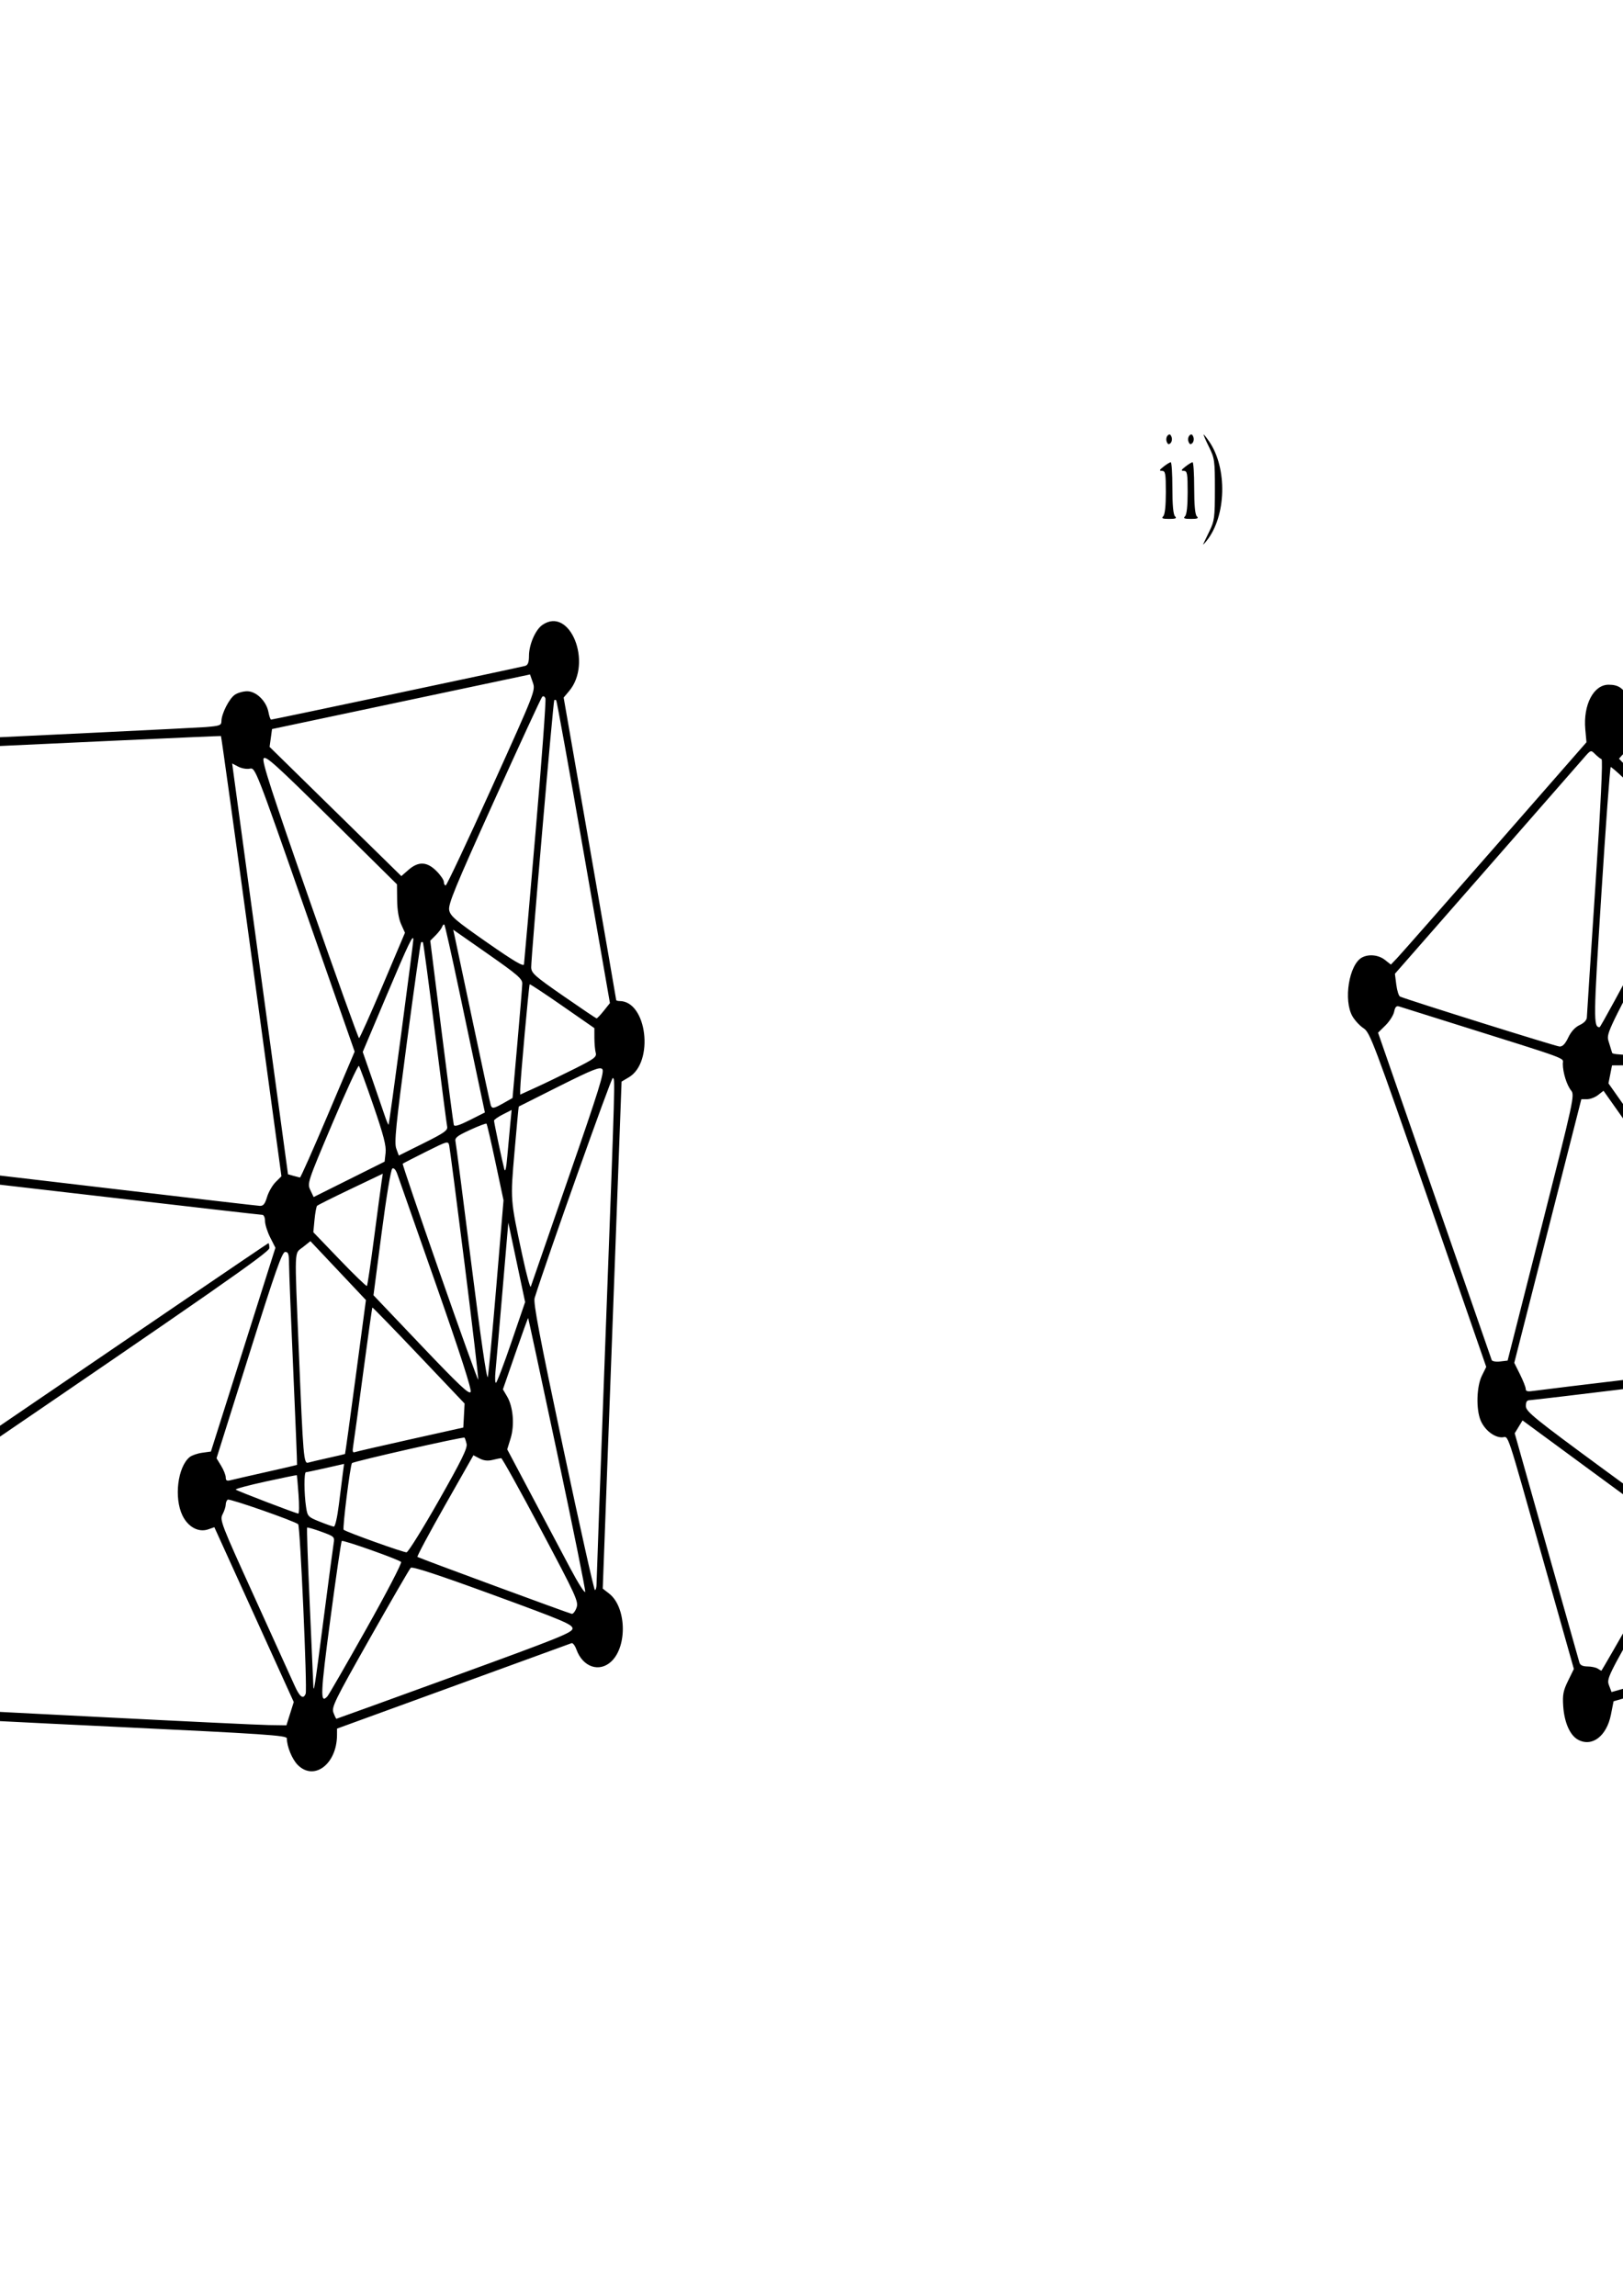 <?xml version="1.0" encoding="UTF-8" standalone="no"?>
<!-- Created with Inkscape (http://www.inkscape.org/) -->

<svg
   xmlns:dc="http://purl.org/dc/elements/1.1/"
   xmlns:cc="http://creativecommons.org/ns#"
   xmlns:rdf="http://www.w3.org/1999/02/22-rdf-syntax-ns#"
   xmlns:svg="http://www.w3.org/2000/svg"
   xmlns="http://www.w3.org/2000/svg"
   xmlns:sodipodi="http://sodipodi.sourceforge.net/DTD/sodipodi-0.dtd"
   xmlns:inkscape="http://www.inkscape.org/namespaces/inkscape"
   width="744.094"
   height="1052.362"
   id="svg2"
   version="1.1"
   inkscape:version="0.48.2 r9819"
   sodipodi:docname="spectral_cut.svg">
  <defs
     id="defs4" />
  <sodipodi:namedview
     id="base"
     pagecolor="#ffffff"
     bordercolor="#666666"
     borderopacity="1.0"
     inkscape:pageopacity="0.0"
     inkscape:pageshadow="2"
     inkscape:zoom="0.35"
     inkscape:cx="375"
     inkscape:cy="520"
     inkscape:document-units="px"
     inkscape:current-layer="layer1"
     showgrid="false"
     inkscape:window-width="1280"
     inkscape:window-height="750"
     inkscape:window-x="0"
     inkscape:window-y="24"
     inkscape:window-maximized="1" />
  <g
     inkscape:label="Layer 1"
     inkscape:groupmode="layer"
     id="layer1">
    <path
       style="fill:#000000"
       d="m -39.5,863.862 c 0,-9.111 0.258,-11 1.5,-11 1.242,0 1.5,1.889 1.5,11 0,9.111 -0.258,11 -1.5,11 -1.242,0 -1.5,-1.889 -1.5,-11 z m -307.497,-23.297 c -6.777,-6.777 -7.351,-20.821 -1.162,-28.422 l 2.265,-2.781 -21.599,-101.5 -21.599,-101.5 -2.954,-0.33 c -3.597,-0.402 -7.242,-3.568 -9.083,-7.888 -1.629,-3.822 -1.81,-14.991 -0.307,-18.967 1.662,-4.398 5.938,-8.315 9.078,-8.315 2.328,0 2.867,-0.516 3.391,-3.25 24.849,-129.457 26.067,-136.254 24.521,-136.882 -9.031,-3.672 -10.798,-23.971 -2.784,-31.984 5.096,-5.096 12.747,-3.085 15.738,4.134 0.703,1.697 1.776,2.89 2.385,2.65 0.609,-0.24 25.07,-12.028 54.357,-26.195 l 53.25,-25.759 0.006,-3.607 c 0.009,-5.7 1.942,-11.209 5.012,-14.279 6.004,-6.004 14.602,-2.199 17.056,7.549 1.149,4.561 1.218,4.622 5.295,4.626 6.088,0.005 299.878,-13.886 308.381,-14.581 6.575,-0.538 7.252,-0.794 7.272,-2.758 0.034,-3.36 3.509,-10.222 6.092,-12.032 1.282,-0.898 3.85,-1.633 5.707,-1.633 4.184,0 8.815,4.542 9.758,9.572 0.354,1.886 0.896,3.428 1.204,3.428 0.817,0 114.392,-24.008 116.466,-24.619 1.3,-0.383 1.756,-1.59 1.772,-4.698 0.027,-5.112 2.948,-11.847 6.092,-14.05 12.623,-8.841 23.24,17.286 12.305,30.281 l -2.504,2.976 12.042,69.075 c 6.623,37.991 12.042,69.291 12.042,69.555 0,0.264 0.697,0.481 1.55,0.481 12.572,0 15.966,28.043 4.232,34.966 l -3.31,1.953 -4.316,116.202 -4.316,116.202 2.965,2.32 c 7.818,6.119 8.416,23.94 1.04,31.007 -5.482,5.252 -13.14,2.701 -16.051,-5.348 -0.667,-1.845 -1.681,-3.179 -2.253,-2.965 -0.572,0.214 -24.998,9.113 -54.281,19.776 l -53.241,19.387 -0.015,3 c -0.064,13.242 -10.49,21.167 -17.986,13.671 -2.595,-2.595 -4.998,-8.448 -5.012,-12.207 -0.005,-1.337 -10.234,-2.024 -78.756,-5.291 -43.312,-2.065 -81.112,-4.013 -84,-4.329 -5.141,-0.563 -5.25,-0.52 -5.25,2.041 0,1.658 -0.549,2.615 -1.5,2.615 -0.933,0 -1.5,-0.944 -1.5,-2.5 0,-1.71 -0.553,-2.504 -1.75,-2.512 -0.963,-0.007 -28.525,-1.353 -61.25,-2.992 -32.725,-1.639 -60.962,-2.983 -62.75,-2.988 -2.816,-0.007 -3.25,0.331 -3.25,2.532 0,1.397 -0.927,4.356 -2.059,6.576 -4.531,8.882 -14.043,8.373 -18.233,-0.976 L -191,784.074 l -62.5,18.384 c -34.375,10.111 -65.537,19.302 -69.25,20.423 l -6.75,2.039 -0.022,3.721 c -0.028,4.706 -3.057,11.463 -6.092,13.589 -3.751,2.627 -7.663,2.055 -11.383,-1.664 z m 87.028,-40.594 c 37.172,-10.94 67.784,-20.09 68.026,-20.332 0.242,-0.242 0.839,-2.57 1.325,-5.172 l 0.884,-4.731 -30.562,-34.937 c -16.809,-19.215 -30.819,-34.913 -31.133,-34.884 -0.314,0.029 -14.521,20.383 -31.571,45.232 -17.05,24.848 -34.876,50.813 -39.614,57.698 -7.138,10.374 -8.472,12.904 -7.782,14.768 0.458,1.237 1.284,2.249 1.837,2.249 0.553,0 31.418,-8.951 68.59,-19.891 z m -33.11,-46.627 39.239,-56.958 -14.08,-16.079 c -9.916,-11.324 -14.316,-15.69 -14.88,-14.762 -1.219,2.008 -6.544,4.463 -8.942,4.121 -2.002,-0.285 -3.382,4.008 -22.404,69.696 -11.149,38.5 -20.29,70.375 -20.313,70.833 -0.023,0.458 0.449,0.67 1.049,0.47 0.6,-0.2 18.749,-25.995 40.33,-57.322 z m -24.016,-15.545 20.271,-70.263 -2.394,-4.283 c -1.631,-2.918 -2.49,-6.239 -2.694,-10.421 l -0.3,-6.138 -23.772,-14.903 -23.772,-14.903 0.615,8.738 c 0.338,4.806 2.483,47.663 4.767,95.238 3.81,79.377 4.59,89.618 6.662,87.545 0.19,-0.19 9.468,-31.965 20.617,-70.609 z m -30.886,-27.757 c -2.486,-50.663 -4.52,-92.751 -4.52,-93.53 0,-0.778 -6.525,-5.494 -14.5,-10.48 -7.975,-4.986 -14.5,-8.702 -14.5,-8.257 0,0.445 -1.026,2.334 -2.281,4.198 l -2.281,3.39 20.973,98.724 c 11.535,54.298 21.12,98.577 21.3,98.397 0.18,-0.18 -1.707,-41.778 -4.193,-92.442 z m 480.975,75.476 1.681,-5.344 -18.2,-40.064 -18.2,-40.064 -2.777,0.968 c -4.462,1.555 -9.274,-1.025 -11.855,-6.356 -3.922,-8.102 -2.189,-22.208 3.285,-26.739 0.96,-0.794 3.55,-1.694 5.757,-2 l 4.012,-0.556 14.787,-46.706 14.787,-46.706 -2.386,-4.713 C 122.574,564.644 121.5,561.249 121.5,559.693 c 0,-1.597 -0.545,-2.831 -1.25,-2.831 -0.688,-4.8e-4 -36.057,-4.05 -78.599,-9 -42.542,-4.95 -77.529,-8.999 -77.75,-8.999 -0.221,0 -0.401,1.125 -0.401,2.5 0,3.47 -2.781,3.251 -3.184,-0.25 l -0.316,-2.75 -44.5,-5.157 c -24.475,-2.836 -46.384,-5.411 -48.687,-5.722 l -4.187,-0.566 -1.532,5.269 c -1.46,5.024 -4.332,8.765 -7.601,9.902 -1.21,0.421 -4.229,22.004 -15.338,109.667 l -13.831,109.143 3.286,3.732 c 1.807,2.053 3.622,3.628 4.032,3.5 0.411,-0.127 66.043,-44.79 145.85,-99.25 79.807,-54.46 145.307,-99.018 145.555,-99.018 0.248,0 0.445,1.012 0.438,2.25 -0.011,1.864 -25.059,19.324 -145.97,101.75 -80.276,54.725 -145.97,100.077 -145.987,100.781 -0.017,0.705 0.532,1.461 1.22,1.681 0.688,0.22 26,1.56 56.25,2.978 30.25,1.418 58.712,2.852 63.25,3.187 l 8.25,0.609 0,-6.118 c 0,-4.772 0.33,-6.118 1.5,-6.118 1.167,0 1.5,1.333 1.5,6 0,5.021 0.286,6.011 1.75,6.07 0.963,0.038 35.05,1.783 75.75,3.877 40.7,2.094 77.671,3.862 82.157,3.93 l 8.157,0.123 1.681,-5.344 z M -39.5,739.862 c 0,-9.111 0.258,-11 1.5,-11 1.242,0 1.5,1.889 1.5,11 0,9.111 -0.258,11 -1.5,11 -1.242,0 -1.5,-1.889 -1.5,-11 z m 0,-41.5 c 0,-8.667 0.262,-10.5 1.5,-10.5 1.238,0 1.5,1.833 1.5,10.5 0,8.667 -0.262,10.5 -1.5,10.5 -1.238,0 -1.5,-1.833 -1.5,-10.5 z m 0,-41.5 c 0,-9.111 0.258,-11 1.5,-11 1.242,0 1.5,1.889 1.5,11 0,9.111 -0.258,11 -1.5,11 -1.242,0 -1.5,-1.889 -1.5,-11 z m 0,-41 c 0,-9.111 0.258,-11 1.5,-11 1.242,0 1.5,1.889 1.5,11 0,9.111 -0.258,11 -1.5,11 -1.242,0 -1.5,-1.889 -1.5,-11 z m 0,-41.5 c 0,-8.667 0.262,-10.5 1.5,-10.5 1.238,0 1.5,1.833 1.5,10.5 0,8.667 -0.262,10.5 -1.5,10.5 -1.238,0 -1.5,-1.833 -1.5,-10.5 z m 248.004,193.851 c 48.066,-17.491 53.993,-19.88 53.972,-21.75 -0.021,-1.848 -4.422,-3.709 -36.583,-15.468 -25.113,-9.182 -36.882,-13.044 -37.591,-12.336 -0.567,0.567 -9.001,15.124 -18.743,32.348 -16.286,28.796 -17.627,31.54 -16.666,34.086 0.575,1.523 1.173,2.768 1.33,2.768 0.157,0 24.583,-8.842 54.281,-19.649 z M 167.992,746.548 c 9.229,-16.398 16.381,-30.158 15.894,-30.578 -1.516,-1.306 -26.637,-10.189 -27.206,-9.62 -0.296,0.296 -2.643,16.395 -5.214,35.776 -4.585,34.558 -4.763,39.185 -1.359,35.451 0.608,-0.668 8.657,-14.63 17.885,-31.028 z m -27.845,29.794 c 0.779,-2.029 -2.529,-76.768 -3.437,-77.65 -1.409,-1.37 -31.374,-11.846 -32.28,-11.286 -0.511,0.316 -0.932,1.335 -0.936,2.265 -0.003,0.93 -0.65,2.925 -1.437,4.433 -1.376,2.637 -0.818,4.087 14.612,38 8.823,19.392 17.095,37.621 18.381,40.508 2.361,5.3 4.025,6.518 5.095,3.73 z m 8.31,-34.98 c 2.21,-17.05 4.248,-32.35 4.529,-34 0.492,-2.891 0.286,-3.082 -5.659,-5.245 -3.393,-1.235 -6.33,-2.085 -6.525,-1.889 -0.196,0.196 0.331,15.606 1.17,34.245 0.839,18.639 1.579,35.464 1.644,37.389 0.173,5.139 0.444,3.436 4.842,-30.5 z M -186.5,763.337 c 0,-1.159 -22.39,-72.456 -31.638,-100.747 l -2.541,-7.772 -13.933,20.241 c -7.663,11.133 -13.719,20.799 -13.458,21.48 0.937,2.441 59.973,69.191 60.763,68.702 0.444,-0.274 0.807,-1.132 0.807,-1.906 z m 8.005,-3.725 c 0.003,-0.688 6.081,-49.134 13.507,-107.659 7.426,-58.525 13.387,-106.516 13.245,-106.647 -0.141,-0.13 -10.832,14.004 -23.757,31.409 l -23.5,31.647 0.3,9 c 0.259,7.782 -0.012,9.609 -2,13.5 -1.456,2.848 -3.534,5.116 -5.663,6.179 -2.011,1.004 -5.067,4.221 -7.601,8 l -4.238,6.321 16.601,52.212 c 9.13,28.717 16.715,51.886 16.855,51.487 0.14,-0.399 -3.545,-27.269 -8.19,-59.712 -7.674,-53.607 -8.593,-62.848 -5.99,-60.246 0.432,0.432 18.426,122.959 18.426,125.468 0,0.16 0.45,0.291 1,0.291 0.55,0 1.002,-0.562 1.005,-1.25 z m 442.837,-22.725 c 0.963,-2.761 -0.213,-5.326 -16.377,-35.75 -9.578,-18.026 -17.763,-32.761 -18.189,-32.745 -0.426,0.017 -2.209,0.384 -3.961,0.815 -2.184,0.538 -4.064,0.325 -5.976,-0.677 l -2.79,-1.462 -13.14,23.146 c -7.227,12.73 -12.863,23.285 -12.524,23.456 2.01,1.01 69.822,26.015 70.768,26.094 0.634,0.053 1.619,-1.242 2.189,-2.878 z m -8.871,-70.666 c -7.224,-34.022 -13.22,-61.943 -13.325,-62.047 -0.105,-0.105 -2.752,7.208 -5.883,16.251 l -5.693,16.441 1.93,3.27 c 2.781,4.714 3.478,13.132 1.591,19.226 l -1.548,5 11.134,21 c 6.124,11.55 14.101,26.596 17.728,33.435 3.627,6.839 6.73,11.726 6.897,10.858 0.167,-0.867 -5.607,-29.413 -12.831,-63.434 z M 273.5,726.039 c 0,-1.553 1.783,-50.715 3.963,-109.25 4.713,-126.585 4.591,-122.245 3.447,-122.611 -0.683,-0.218 -30.154,82.766 -35.794,100.787 -0.686,2.192 2.234,17.546 13,68.36 7.637,36.043 14.222,65.534 14.635,65.535 0.412,10e-4 0.75,-1.269 0.75,-2.822 z m -72.354,-38.176 c 10.448,-18.394 13.223,-24.043 12.77,-25.998 -0.318,-1.374 -0.747,-2.667 -0.954,-2.873 -0.534,-0.534 -50.83,10.856 -51.599,11.685 -0.79,0.851 -4.423,29.975 -3.809,30.534 1.119,1.017 27.603,10.515 28.844,10.345 0.769,-0.106 7.406,-10.767 14.747,-23.692 z m -45.776,1.75 c 0.696,-5.638 1.516,-12.126 1.822,-14.419 l 0.557,-4.169 -8.375,1.894 c -4.606,1.042 -8.712,1.905 -9.125,1.919 -0.907,0.031 -0.862,9.814 0.074,15.978 0.65,4.28 0.889,4.537 6.176,6.657 3.025,1.213 5.974,2.247 6.553,2.298 0.601,0.053 1.595,-4.304 2.318,-10.157 z m -18.503,-4.5 c -0.355,-4.812 -0.699,-8.829 -0.765,-8.926 -0.066,-0.097 -6.521,1.223 -14.345,2.933 -7.823,1.71 -13.978,3.364 -13.678,3.676 0.578,0.599 27.383,10.879 28.676,10.998 0.416,0.038 0.466,-3.868 0.111,-8.681 z m -372.96,-14.462 c 7.476,-10.842 13.593,-20.312 13.593,-21.045 0,-0.733 -1.238,-4.979 -2.75,-9.436 l -2.75,-8.103 -24.894,8.671 c -26.714,9.306 -26.091,8.923 -26.734,16.392 -0.287,3.327 0.677,4.711 13.657,19.623 10.787,12.393 14.229,15.767 15.125,14.827 0.638,-0.669 7.276,-10.088 14.753,-20.929 z M 122,674.771 c 7.7,-1.726 14.081,-3.205 14.181,-3.288 0.1,-0.083 -0.678,-19.494 -1.727,-43.136 -1.05,-23.642 -1.919,-45.573 -1.931,-48.736 -0.019,-4.807 -0.309,-5.747 -1.773,-5.734 -1.43,0.013 -4.472,8.673 -16.613,47.29 l -14.863,47.274 2.109,3.46 c 1.16,1.903 2.111,4.3 2.113,5.327 0.003,1.444 0.513,1.732 2.254,1.273 1.238,-0.326 8.55,-2.005 16.25,-3.731 z m 28.5,-6.486 c 4.125,-0.913 7.582,-1.726 7.683,-1.807 0.1,-0.081 2.297,-15.99 4.882,-35.354 l 4.699,-35.206 -12.725,-13.496 -12.725,-13.496 -3.406,2.718 c -4.086,3.26 -3.913,-1.073 -1.909,47.718 2.018,49.127 2.237,51.711 4.341,51.08 0.914,-0.274 5.036,-1.245 9.161,-2.158 z m 37.706,-8.529 24.206,-5.394 0.294,-5.5 0.294,-5.5 -21,-22.115 c -11.55,-12.163 -21.126,-22.013 -21.279,-21.888 -0.153,0.125 -2.064,13.677 -4.245,30.115 -2.181,16.438 -4.225,31.411 -4.542,33.272 -0.434,2.551 -0.251,3.263 0.745,2.894 0.726,-0.27 12.213,-2.917 25.526,-5.884 z m -404.289,-18.057 c 2.552,-3.604 2.724,-4.261 1.377,-5.246 -0.847,-0.619 -2.387,-2.519 -3.422,-4.221 -1.6,-2.63 -2.235,-2.964 -4.231,-2.226 -1.323,0.489 -2.132,1.435 -1.852,2.165 0.274,0.713 1.28,4.085 2.236,7.494 0.956,3.409 2.017,6.188 2.357,6.176 0.34,-0.012 1.931,-1.875 3.535,-4.142 z m -38.213,-4.942 c 12.813,-4.458 23.668,-8.452 24.123,-8.877 1.429,-1.334 -1.524,-9.146 -3.764,-9.958 -3.255,-1.181 -48.661,-9.295 -49.169,-8.787 -0.251,0.251 -1.188,5.931 -2.082,12.623 l -1.626,12.167 2.594,2.719 c 1.426,1.495 3.061,3.956 3.632,5.469 0.571,1.512 1.479,2.75 2.018,2.75 0.538,0 11.462,-3.647 24.275,-8.105 z m -43.055,-1.895 c -0.129,-0.825 -2.179,-8.025 -4.554,-16 l -4.318,-14.5 -21.889,-4.069 c -25.086,-4.664 -23.161,-5.193 -21.897,6.017 l 0.682,6.053 24.162,15.106 24.162,15.106 1.944,-3.106 c 1.069,-1.708 1.838,-3.781 1.708,-4.606 z m 497.275,-46 c -9.15,-26.125 -17.152,-48.946 -17.782,-50.713 -0.71,-1.993 -1.577,-2.942 -2.283,-2.5 -0.65,0.407 -2.745,13.019 -4.883,29.395 l -3.745,28.682 21.884,22.995 c 17.437,18.322 22.043,22.654 22.665,21.318 0.52,-1.117 -4.775,-17.54 -15.856,-49.177 z m -488.115,32.321 c 0.916,-6.974 1.527,-12.818 1.357,-12.988 -0.415,-0.415 -15.102,-3.194 -15.401,-2.915 -0.13,0.121 1.653,6.602 3.962,14.401 3.68,12.432 4.458,14.181 6.307,14.181 1.947,0 2.237,-0.975 3.775,-12.679 z m 515.767,-31.91 3.274,-39.089 -3.679,-17.332 c -2.023,-9.532 -3.875,-17.528 -4.115,-17.767 -0.24,-0.24 -3.642,1.042 -7.56,2.848 -5.997,2.764 -7.051,3.612 -6.659,5.356 0.256,1.14 3.541,26.51 7.301,56.377 4.244,33.719 7.087,53.242 7.499,51.5 0.365,-1.543 2.137,-20.395 3.938,-41.894 z m 6.844,26.088 6.333,-18.501 -3.853,-18.216 -3.853,-18.216 -2.682,31.467 c -1.475,17.307 -2.915,33.83 -3.2,36.717 -0.285,2.888 -0.194,5.25 0.203,5.25 0.397,0 3.571,-8.325 7.054,-18.501 z m -21.374,-35.651 c -3.625,-28.792 -6.814,-53.361 -7.087,-54.598 -0.486,-2.202 -0.714,-2.141 -10.728,2.865 -5.627,2.813 -10.398,5.268 -10.603,5.455 -0.205,0.187 7.415,22.629 16.932,49.87 9.517,27.241 17.477,49.356 17.69,49.143 0.212,-0.212 -2.579,-23.943 -6.204,-52.735 z m -435.464,46.151 c 0.505,0 0.918,-1.314 0.918,-2.921 0,-2.447 -0.498,-3.03 -3.072,-3.595 -1.689,-0.371 -3.25,-0.496 -3.468,-0.279 -0.218,0.218 0.12,2.078 0.751,4.133 0.779,2.538 1.597,3.565 2.549,3.199 0.771,-0.296 1.815,-0.538 2.321,-0.538 z m 2.644,-15.094 1.435,-4.497 -20.282,-42.67 c -11.155,-23.468 -20.419,-42.532 -20.587,-42.364 -0.317,0.317 28.634,91.843 29.256,92.491 0.535,0.558 6.831,1.944 7.848,1.728 0.492,-0.105 1.541,-2.214 2.33,-4.688 z m -14.752,0.344 c -0.507,-1.512 -7.915,-24.768 -16.461,-51.679 -8.546,-26.911 -15.645,-49.021 -15.775,-49.133 -0.741,-0.637 -4.739,1.705 -4.746,2.781 -0.005,0.705 -2.48,20.632 -5.5,44.282 -3.02,23.65 -5.491,43.918 -5.491,45.041 -1e-4,1.872 2.003,2.419 24.25,6.625 13.338,2.521 24.339,4.64 24.448,4.709 0.109,0.069 -0.217,-1.112 -0.725,-2.625 z m -118.851,-8.675 -0.622,-6.925 -9,-1.69 c -17.01,-3.194 -16.501,-3.14 -16.486,-1.755 0.012,1.088 25.967,18.235 26.538,17.532 0.106,-0.13 -0.088,-3.353 -0.43,-7.162 z m 175.954,-29.378 c 18.238,-24.519 23.254,-31.89 22.155,-32.549 -2.193,-1.316 -5.185,-8.723 -5.209,-12.897 -0.012,-2.062 -0.134,-3.754 -0.272,-3.76 -0.138,-0.005 -12.738,-3.306 -28,-7.334 -22.845,-6.029 -27.745,-7.044 -27.72,-5.74 0.181,9.576 6.973,90.586 7.612,90.803 0.472,0.16 2.208,1.127 3.858,2.149 1.65,1.022 3.225,1.67 3.5,1.441 0.275,-0.229 11.109,-14.68 24.076,-32.113 z m -102.958,-13.447 c 3.09,-24.337 5.483,-44.407 5.318,-44.599 -0.253,-0.294 -42.474,26.927 -44.686,28.81 -0.412,0.351 2.971,13.216 7.518,28.589 l 8.268,27.95 7.982,1.641 c 4.39,0.902 8.432,1.69 8.982,1.75 0.579,0.063 3.365,-18.517 6.618,-44.141 z m 67.472,38.364 c -0.308,-2.538 -1.963,-23.739 -3.677,-47.114 -1.714,-23.375 -3.183,-42.533 -3.265,-42.573 -0.081,-0.04 -8.473,-2.252 -18.648,-4.915 -10.175,-2.663 -18.998,-5.015 -19.606,-5.228 -0.608,-0.213 -1.68,1.665 -2.382,4.173 l -1.277,4.56 16.806,35.242 c 9.243,19.383 19.632,41.198 23.085,48.479 4.989,10.518 6.612,13.109 7.901,12.614 1.294,-0.497 1.509,-1.557 1.062,-5.237 z m -95.07,0.636 c -0.23,-0.688 -3.643,-12.275 -7.584,-25.75 -3.942,-13.475 -7.504,-24.866 -7.915,-25.314 -0.412,-0.448 -6.997,3.306 -14.634,8.341 L -352,565.045 l 0.637,12.963 c 0.351,7.13 0.861,13.187 1.135,13.46 0.377,0.377 38.192,7.869 41.946,8.31 0.395,0.046 0.531,-0.478 0.301,-1.166 z m -46.244,-18.5 c -0.218,-5.912 -0.481,-11.312 -0.586,-11.998 -0.283,-1.861 -24.69,14.675 -24.69,16.728 0,1.349 2.152,2.101 10.75,3.756 16.534,3.183 14.989,4.086 14.526,-8.486 z m 614.854,-40.24 c 14.028,-40.443 16.597,-48.711 15.484,-49.825 -1.114,-1.114 -4.387,0.189 -19.725,7.852 -10.114,5.053 -18.464,9.249 -18.555,9.325 -0.091,0.076 -0.958,9.321 -1.926,20.545 -1.946,22.554 -2.008,21.744 3.648,48.051 1.824,8.483 3.527,14.774 3.785,13.982 0.258,-0.793 8.038,-23.261 17.288,-49.931 z m -89.097,27.32 c 1.573,-12.006 3.109,-23.485 3.413,-25.508 l 0.554,-3.678 -14.75,7.039 c -8.113,3.871 -15.031,7.326 -15.373,7.678 -0.343,0.351 -0.872,3.218 -1.176,6.37 l -0.553,5.731 12.06,12.551 c 6.633,6.903 12.264,12.348 12.513,12.099 0.249,-0.249 1.739,-10.276 3.312,-22.282 z m -539.18,3.17 12.108,-8 -0.054,-6 c -0.126,-14.043 -5.629,-113.867 -6.201,-112.5 -0.345,0.825 -6.016,29.742 -12.602,64.259 l -11.974,62.76 2.626,4.01 c 1.444,2.206 2.933,3.889 3.308,3.741 0.375,-0.148 6.131,-3.87 12.79,-8.27 z m 31.31,-20.621 11.664,-7.803 -1.442,-4.788 c -0.793,-2.633 -8.01,-27.063 -16.039,-54.288 -8.029,-27.225 -14.977,-50.175 -15.442,-51 -1.169,-2.077 -1.271,-5.122 2.099,62.5 1.645,33 2.992,61.253 2.993,62.785 0.002,2.575 0.172,2.695 2.253,1.591 1.238,-0.657 7.499,-4.705 13.914,-8.997 z m 458.768,-1.046 c 0.687,-2.292 2.451,-5.37 3.922,-6.84 l 2.673,-2.673 -13.708,-100.771 c -7.54,-55.424 -13.846,-100.884 -14.014,-101.022 -0.168,-0.138 -72.193,3.166 -160.055,7.342 -138.9,6.602 -159.749,7.791 -159.745,9.112 0.003,0.835 -0.704,3.544 -1.571,6.019 l -1.576,4.5 33.232,71.736 33.232,71.736 3.823,-0.611 c 2.719,-0.435 4.564,-0.126 6.387,1.068 3.058,2.004 6.453,7.28 6.48,10.071 0.011,1.1 0.378,2.565 0.817,3.257 0.533,0.84 16.369,3.077 47.735,6.742 25.815,3.017 47.724,5.489 48.687,5.493 1.473,0.006 1.75,-0.942 1.75,-5.992 0,-4.667 0.333,-6 1.5,-6 1.176,0 1.5,1.374 1.5,6.362 l 0,6.362 15.25,1.766 c 8.387,0.971 42.925,5.034 76.75,9.028 33.825,3.994 62.441,7.312 63.592,7.372 1.624,0.085 2.371,-0.823 3.34,-4.058 z M -39.5,491.862 c 0,-9.111 0.258,-11 1.5,-11 1.242,0 1.5,1.889 1.5,11 0,9.111 -0.258,11 -1.5,11 -1.242,0 -1.5,-1.889 -1.5,-11 z m 0,-42 c 0,-9.111 0.258,-11 1.5,-11 1.242,0 1.5,1.889 1.5,11 0,9.111 -0.258,11 -1.5,11 -1.242,0 -1.5,-1.889 -1.5,-11 z m 0,-41 c 0,-9.111 0.258,-11 1.5,-11 1.242,0 1.5,1.889 1.5,11 0,9.111 -0.258,11 -1.5,11 -1.242,0 -1.5,-1.889 -1.5,-11 z m 0,-41.5 c 0,-8.667 0.262,-10.5 1.5,-10.5 1.238,0 1.5,1.833 1.5,10.5 0,8.667 -0.262,10.5 -1.5,10.5 -1.238,0 -1.5,-1.833 -1.5,-10.5 z m 216.28,161.057 c 0.351,-3.14 -0.906,-8.012 -5.559,-21.557 -3.307,-9.625 -6.313,-17.844 -6.682,-18.265 -0.368,-0.421 -5.862,11.504 -12.209,26.5 -11.374,26.873 -11.518,27.311 -10.037,30.437 l 1.503,3.172 16.265,-8.115 16.265,-8.115 0.453,-4.057 z m -489.933,6.101 c 38.901,-25.488 37.885,-24.744 36.26,-26.54 -2.876,-3.177 -4.606,-9.05 -4.668,-15.836 l -0.061,-6.782 -34.524,-30 c -18.988,-16.5 -34.827,-30.114 -35.197,-30.253 -0.37,-0.139 -1.263,0.693 -1.985,1.849 -1.157,1.853 0.62,8.661 15.008,57.486 8.976,30.462 16.476,55.392 16.667,55.401 0.191,0.009 4.016,-2.387 8.5,-5.326 z m 463.478,-23.568 12.27,-28.91 -22.766,-65.121 c -22.652,-64.795 -22.779,-65.118 -25.297,-64.582 -1.392,0.296 -3.782,-0.12 -5.31,-0.924 l -2.779,-1.463 0.628,4.706 c 0.345,2.588 6.104,44.962 12.797,94.165 l 12.169,89.459 2.482,0.691 c 1.365,0.38 2.719,0.736 3.009,0.791 0.29,0.055 6.049,-12.91 12.797,-28.811 z m 83.628,4.124 0.611,-6.286 -4.032,2.057 c -2.217,1.131 -4.032,2.406 -4.032,2.833 0,0.943 3.751,18.687 4.689,22.183 0.456,1.698 0.909,-0.225 1.412,-6 0.407,-4.675 1.015,-11.329 1.351,-14.786 z m -28.95,1.324 c -0.236,-1.12 -2.743,-20.487 -5.571,-43.037 -2.828,-22.55 -5.32,-41.188 -5.537,-41.417 -0.217,-0.229 -0.608,-0.203 -0.869,0.057 -0.261,0.261 -3.183,20.899 -6.494,45.863 -5.051,38.082 -5.833,45.907 -4.858,48.603 l 1.162,3.214 11.297,-5.623 c 9.574,-4.766 11.232,-5.934 10.868,-7.661 z M -167.5,517.453 c 0,-0.225 -3.487,-2.322 -7.75,-4.659 -4.263,-2.337 -15.635,-8.589 -25.272,-13.893 l -17.522,-9.644 0.373,7.053 c 0.205,3.879 0.724,7.427 1.154,7.885 0.43,0.458 11.522,3.69 24.649,7.182 13.127,3.492 23.98,6.38 24.118,6.418 0.138,0.037 0.25,-0.116 0.25,-0.342 z m -22.997,-77.59 c -18.208,-39.325 -33.532,-71.927 -34.054,-72.45 -0.599,-0.6 -1.263,-0.6 -1.8,0 -0.982,1.097 7.533,116.806 8.628,117.232 0.398,0.155 13.548,7.394 29.223,16.086 l 28.5,15.804 1.304,-2.586 c 1.224,-2.427 -0.729,-6.976 -31.801,-74.086 z m 409.988,56.786 c -1.549,-7.307 -5.614,-26.561 -9.034,-42.786 -3.42,-16.225 -6.446,-29.725 -6.724,-30 -0.278,-0.275 -0.735,0.149 -1.016,0.943 -0.281,0.794 -1.624,2.556 -2.985,3.917 l -2.474,2.474 5.203,41.583 c 2.861,22.871 5.381,42.156 5.599,42.857 0.282,0.905 2.402,0.264 7.322,-2.214 l 6.925,-3.487 -2.816,-13.286 z m -35.519,-23.022 c 3.041,-22.895 5.529,-42.198 5.529,-42.896 0,-2.836 -2.171,1.702 -12.458,26.046 l -10.74,25.414 4.204,12.086 c 2.312,6.647 4.915,14.215 5.784,16.817 0.869,2.602 1.709,4.603 1.866,4.446 0.157,-0.157 2.774,-19.018 5.815,-41.913 z m 47.018,31.944 3.989,-2.259 2.208,-24.975 c 1.214,-13.736 2.232,-26.11 2.261,-27.498 0.046,-2.147 -2.314,-4.177 -15.806,-13.601 l -15.86,-11.077 0.794,3.601 c 0.437,1.98 4.211,19.801 8.386,39.601 4.176,19.8 7.792,36.562 8.035,37.25 0.604,1.707 1.377,1.573 5.994,-1.042 z m -451.944,-14.235 -0.601,-4.027 -19.565,-10.797 c -10.761,-5.938 -19.692,-10.651 -19.847,-10.473 -0.155,0.178 -0.986,2.762 -1.847,5.742 -1.483,5.133 -1.465,5.547 0.343,7.845 1.05,1.334 2.432,5.09 3.073,8.346 1.007,5.119 1.518,6.008 3.782,6.572 1.439,0.359 9.817,2.537 18.617,4.84 l 16,4.187 0.323,-4.104 c 0.178,-2.257 0.053,-5.916 -0.278,-8.131 z m 484.306,-1.396 c 9.2,-4.619 10.286,-5.44 9.764,-7.387 -0.323,-1.205 -0.593,-4.234 -0.601,-6.732 L 272.5,471.279 257.825,461.079 c -8.071,-5.61 -14.815,-10.06 -14.985,-9.89 -0.359,0.359 -4.339,44.506 -4.339,48.131 l 0,2.428 7.25,-3.306 c 3.987,-1.818 11.908,-5.645 17.601,-8.503 z m -533.672,-15.077 c 3.302,0 3.496,-0.209 4.746,-5.086 0.896,-3.497 0.981,-5.408 0.271,-6.118 -0.568,-0.568 -19.632,-11.284 -42.364,-23.814 -33.948,-18.712 -41.441,-22.487 -41.945,-21.132 -0.413,1.113 0.563,2.67 3,4.787 1.987,1.726 17.77,15.495 35.073,30.598 l 31.46,27.461 3.158,-3.348 c 2.393,-2.538 3.991,-3.348 6.601,-3.348 z m 48.397,2.75 c -0.3,-2.337 -2.158,-26.975 -4.129,-54.75 -1.97,-27.775 -3.786,-51.513 -4.034,-52.75 -1.369,-6.82 -3.518,-0.998 -16.364,44.341 -7.261,25.625 -12.948,46.844 -12.638,47.154 0.961,0.961 36.041,20.185 36.9,20.221 0.446,0.019 0.565,-1.878 0.265,-4.216 z m 397.364,-25.902 10.226,-24.152 -1.755,-3.891 c -1.114,-2.469 -1.783,-6.524 -1.833,-11.098 L 182,405.362 151.953,375.673 c -25.67,-25.364 -30.201,-29.443 -31.105,-27.996 -0.828,1.327 3.726,15.378 21.047,64.939 12.157,34.786 22.378,63.246 22.712,63.246 0.334,0 5.209,-10.869 10.833,-24.152 z m 101.378,11.62 2.818,-3.532 -12.053,-69.12 c -6.629,-38.016 -12.285,-69.351 -12.568,-69.635 -0.283,-0.283 -0.69,-0.327 -0.903,-0.098 -0.49,0.526 -10.669,118.358 -10.575,122.417 0.063,2.711 1.485,3.982 14.766,13.194 8.083,5.607 14.922,10.219 15.197,10.25 0.275,0.031 1.768,-1.534 3.318,-3.477 z m -525.381,-53.468 12.267,-43.5 -2.365,-4.131 -2.365,-4.131 -54.219,26.131 c -29.821,14.372 -54.078,26.581 -53.906,27.131 0.172,0.55 19.627,11.653 43.232,24.673 l 42.919,23.673 1.085,-3.173 c 0.597,-1.745 6.605,-22.748 13.352,-46.673 z m 494.132,-28.806 c 2.806,-32.618 4.824,-60.031 4.483,-60.917 -0.37,-0.965 -0.974,-1.243 -1.505,-0.694 -0.488,0.504 -10.415,21.998 -22.061,47.763 -17.883,39.564 -21.076,47.336 -20.546,50 0.541,2.717 2.946,4.769 17.343,14.801 12.361,8.613 16.776,11.218 16.949,10 0.129,-0.906 2.53,-28.335 5.336,-60.953 z m -20.199,-19.853 c 20.049,-44.345 20.181,-44.684 18.91,-48.351 L 243,309.16 l -59.14,12.515 -59.14,12.515 -0.56,4.087 -0.56,4.087 30.2,29.614 30.2,29.614 3.285,-2.864 c 4.563,-3.978 8.464,-3.815 12.815,0.536 1.87,1.87 3.4,4.12 3.4,5 0,0.88 0.378,1.6 0.84,1.6 0.462,0 9.926,-20.096 21.031,-44.658 z M -39.5,822.862 c 0,-9.111 0.258,-11 1.5,-11 1.242,0 1.5,1.889 1.5,11 0,9.111 -0.258,11 -1.5,11 -1.242,0 -1.5,-1.889 -1.5,-11 z m 762.881,-25.463 c -3.628,-2.028 -6.193,-7.887 -6.693,-15.289 -0.355,-5.264 0,-7.108 2.229,-11.67 l 2.651,-5.418 -13.081,-46.33 c -18.711,-66.272 -16.569,-59.83 -19.895,-59.83 -3.654,0 -7.954,-3.424 -9.776,-7.785 -2.149,-5.142 -1.86,-15.539 0.568,-20.445 l 2.009,-4.061 -26.562,-76.604 c -24.954,-71.966 -26.749,-76.725 -29.648,-78.604 -1.697,-1.1 -3.995,-3.563 -5.107,-5.473 -4.258,-7.317 -1.595,-23.806 4.361,-26.994 3.114,-1.666 7.588,-1.195 10.516,1.109 l 2.723,2.142 2.772,-2.892 c 1.524,-1.591 21.7,-24.519 44.834,-50.952 l 42.062,-48.06 -0.534,-5.94 c -1.01,-11.24 3.796,-20.44 10.678,-20.44 4.532,0 6.723,1.508 9.131,6.283 1.169,2.319 2.228,4.336 2.353,4.483 0.125,0.147 13.232,-4.289 29.127,-9.857 15.895,-5.568 30.813,-10.793 33.15,-11.611 4.029,-1.409 4.25,-1.692 4.25,-5.425 0,-8.324 4.844,-14.874 11.002,-14.874 6.033,0 10.971,7.125 11.018,15.899 l 0.019,3.601 47.155,18.5 c 25.935,10.175 47.639,18.61 48.231,18.745 0.592,0.134 1.905,-1.563 2.919,-3.772 1.889,-4.118 5.864,-6.972 9.707,-6.972 3.764,0 8.584,5.922 9.873,12.129 l 1.154,5.56 40.711,6.755 c 22.391,3.715 41.877,6.977 43.301,7.248 2.179,0.415 2.575,0.138 2.5,-1.748 -0.136,-3.414 1.978,-3.402 3.395,0.018 0.692,1.671 1.456,3.038 1.697,3.038 0.241,0 13.885,2.25 30.319,5 16.434,2.75 30.514,5 31.288,5 0.774,0 2.234,-1.833 3.244,-4.073 2.286,-5.07 4.861,-6.927 9.601,-6.927 6.617,0 11.575,8.696 10.594,18.582 -0.268,2.705 -5.732,28.993 -12.142,58.418 l -11.654,53.5 3.034,6.269 c 3.21,6.633 3.652,8.731 2.046,9.724 -0.543,0.336 -1.983,-1.438 -3.199,-3.941 -1.216,-2.503 -2.476,-4.552 -2.799,-4.552 -0.323,0 -5.114,21.262 -10.647,47.25 l -10.059,47.25 2.596,3.926 c 2.163,3.271 2.644,5.272 2.882,12 0.246,6.941 -0.039,8.636 -2.031,12.074 -2.894,4.996 -7.046,7.206 -10.847,5.772 l -2.707,-1.022 -26.024,61.625 c -14.313,33.894 -26.541,64.217 -27.174,67.385 -3.314,16.605 -18.306,16.48 -21.638,-0.18 l -0.616,-3.08 -77.256,0 -77.256,0 -1.133,4.5 c -2.64,10.486 -11.302,14.32 -17.267,7.643 -1.6,-1.791 -3.161,-4.512 -3.468,-6.047 l -0.558,-2.79 -37.656,10.86 c -20.711,5.973 -39.959,11.525 -42.773,12.336 l -5.118,1.476 -1.193,6.062 c -1.96,9.964 -8.745,15.098 -15.19,11.496 z m 64.588,-35.827 35.97,-10.315 0.647,-3.163 c 0.781,-3.82 2.565,-2.183 -22.086,-20.268 -10.725,-7.868 -21.808,-16.003 -24.629,-18.077 l -5.129,-3.771 -18.124,31.705 c -17.486,30.588 -18.082,31.814 -16.949,34.816 l 1.175,3.112 6.578,-1.862 c 3.618,-1.024 22.765,-6.504 42.548,-12.177 z m -35.879,-26.756 c 16.789,-29.409 17.623,-31.118 15.816,-32.404 -1.049,-0.747 -17.199,-12.599 -35.889,-26.337 l -33.982,-24.979 -1.795,2.951 -1.795,2.951 14.575,51.682 c 8.016,28.425 14.809,52.469 15.094,53.432 0.352,1.186 1.544,1.755 3.702,1.765 1.75,0.008 3.858,0.452 4.683,0.985 0.825,0.533 1.583,0.976 1.683,0.985 0.101,0.008 8.159,-13.955 17.907,-31.031 z m 250.233,11.468 c -0.268,-1.31 -95.069,-65.263 -96.92,-65.383 -0.65,-0.042 -57.039,58.702 -58.233,60.665 -0.403,0.662 -0.445,2.35 -0.093,3.75 l 0.639,2.546 77.465,0 c 70.038,0 77.434,-0.151 77.142,-1.578 z m 47.505,-63.171 24.829,-58.743 -1.786,-5.254 c -0.982,-2.89 -2.255,-5.257 -2.829,-5.262 -1.76,-0.013 -99.893,12.031 -102.293,12.555 -1.606,0.351 -2.25,1.21 -2.25,3.004 0,1.382 -0.637,4.039 -1.417,5.903 -1.416,3.389 -1.406,3.411 21.193,50.823 l 22.609,47.433 4.288,-0.483 c 5.148,-0.58 8.453,1.248 10.295,5.695 0.701,1.693 1.558,3.076 1.903,3.074 0.346,-0.002 11.802,-26.438 25.457,-58.746 z m -66.866,6.38 c -12.499,-26.197 -23.027,-47.631 -23.395,-47.631 -0.368,0 -1.117,0.449 -1.666,0.998 -0.657,0.657 -3.547,0.672 -8.45,0.046 l -7.452,-0.952 -3.614,3.704 c -18.338,18.795 -29.916,31.57 -29.222,32.243 0.46,0.446 21.974,14.833 47.809,31.971 42.345,28.089 47.059,30.966 47.844,29.205 0.679,-1.522 -4.149,-12.476 -21.854,-49.585 z M 829.409,685.3 c -2.043,-25.816 -3.772,-47.163 -3.842,-47.438 -0.07,-0.275 -0.609,0.33 -1.199,1.344 -0.59,1.014 -2.601,2.483 -4.47,3.263 -2.9,1.211 -3.881,1.218 -6.692,0.043 l -3.295,-1.377 -17.52,30.659 -17.52,30.659 25.382,18.636 25.382,18.636 3.744,-3.744 3.744,-3.744 -3.715,-46.938 z m 46.002,20.657 c 14.362,-15.073 25.848,-27.673 25.524,-28 -2.386,-2.415 -72.006,-47.732 -72.26,-47.036 -0.356,0.974 6.583,93.43 7.407,98.691 0.354,2.259 1.052,3.25 2.289,3.25 0.979,0 2.849,1.137 4.155,2.527 l 2.374,2.527 2.199,-2.277 c 1.21,-1.253 13.95,-14.61 28.311,-29.682 z m -85.626,-37.084 17.713,-30.989 -1.146,-4.285 -1.146,-4.285 -51.103,6.239 c -28.107,3.431 -51.891,6.255 -52.853,6.274 -1.25,0.025 -1.732,0.821 -1.686,2.785 0.057,2.437 4.124,5.731 35.75,28.95 19.628,14.41 35.928,26.222 36.222,26.25 0.295,0.028 8.507,-13.895 18.249,-30.939 z M 920.866,658.361 c 9.501,-9.929 15.261,-16.67 14.462,-16.925 -2.28,-0.727 -94.693,-10.786 -95.736,-10.42 -0.873,0.306 63.591,43.82 64.946,43.839 0.296,0.004 7.644,-7.418 16.328,-16.494 z M 754,631.384 c 25.85,-3.071 48.013,-5.803 49.25,-6.072 1.607,-0.349 2.25,-1.206 2.25,-3.001 0,-3.308 2.333,-8.781 4.79,-11.239 1.954,-1.954 1.739,-2.286 -36.584,-56.525 l -38.549,-54.56 -2.463,1.938 c -1.355,1.066 -3.642,1.938 -5.082,1.938 l -2.619,0 -15.374,60.423 -15.375,60.423 2.628,5.274 c 1.445,2.9 2.628,5.918 2.628,6.705 0,1.09 0.895,1.294 3.75,0.857 2.062,-0.316 24.9,-3.088 50.75,-6.159 z m 188.011,4.466 c 1.44,-1.591 1.771,-3.401 1.581,-8.642 -0.222,-6.109 -1.312,-9.049 -13.916,-37.493 -9.332,-21.061 -14.085,-30.709 -14.964,-30.375 -0.708,0.269 -20.6,14.108 -44.204,30.755 -34.529,24.352 -42.925,30.707 -42.962,32.517 -0.025,1.238 0.066,2.272 0.204,2.298 0.317,0.061 109.868,12.697 111.345,12.844 0.602,0.06 1.915,-0.797 2.916,-1.904 z M 706.626,562.858 c 14.952,-58.923 15.379,-60.889 13.678,-62.989 -2,-2.47 -3.791,-8.224 -3.799,-12.205 -0.01,-3.007 4.752,-1.257 -51.006,-18.765 -12.375,-3.886 -23.229,-7.296 -24.12,-7.578 -1.171,-0.37 -1.782,0.301 -2.207,2.424 -0.323,1.615 -2.115,4.439 -3.983,6.276 l -3.396,3.34 25.856,74.5 c 14.221,40.975 26.033,74.978 26.249,75.561 0.216,0.584 1.945,0.88 3.843,0.659 l 3.45,-0.403 15.434,-60.821 z m 313.521,52.79 51.147,-6.286 0.539,-4 c 0.296,-2.2 0.805,-4.9 1.13,-6 0.421,-1.426 -7.103,-15.802 -26.239,-50.131 -25.564,-45.861 -26.922,-48.063 -28.777,-46.696 -1.119,0.824 -3.562,1.306 -5.741,1.131 l -3.794,-0.304 -22.995,54.256 -22.995,54.256 1.774,4.994 c 1.054,2.967 2.389,5.009 3.289,5.03 0.833,0.02 24.532,-2.793 52.663,-6.25 z m -150.473,-29.86 c 22.729,-16.057 41.953,-29.777 42.719,-30.49 1.178,-1.095 -0.671,-5.943 -11.962,-31.366 -7.345,-16.539 -13.71,-30.071 -14.144,-30.071 -0.433,0 -0.788,0.72 -0.788,1.6 0,0.88 -1.569,3.169 -3.487,5.087 -3.033,3.033 -4.019,3.443 -7.573,3.15 l -4.085,-0.337 -22.94,54 c -22.408,52.748 -24.91,59.863 -20.448,58.151 0.76,-0.292 19.979,-13.668 42.708,-29.725 z m 81.909,23.194 c 1.921,-0.67 3.871,-0.708 5.451,-0.107 2.191,0.833 2.608,0.583 3.819,-2.289 0.748,-1.773 11.147,-26.29 23.109,-54.482 16.61,-39.147 21.599,-51.857 21.114,-53.791 -0.409,-1.632 -1.07,-2.276 -1.856,-1.812 -0.671,0.396 -19.977,13.972 -42.902,30.169 l -41.681,29.448 2.268,5.122 c 1.248,2.817 7.179,16.21 13.181,29.761 L 945,615.64 l 1.796,-2.807 c 0.988,-1.544 3.143,-3.276 4.787,-3.85 z m -106.606,-54.539 22.796,-53.918 -1.642,-4.582 c -0.903,-2.52 -1.64,-5.37 -1.637,-6.332 0,-1.611 -1.656,-1.75 -20.91,-1.75 l -20.915,0 -0.557,7.25 c -0.306,3.987 -1.241,31.076 -2.077,60.196 -1.204,41.924 -1.264,53.105 -0.287,53.708 0.678,0.419 1.503,0.444 1.833,0.054 0.33,-0.39 10.858,-24.971 23.395,-54.626 z m -28.002,4.309 c 0.784,-26.065 1.651,-52.684 1.926,-59.153 l 0.5,-11.761 -40.17,0.261 -40.17,0.261 -0.815,4.122 -0.815,4.122 38.783,55.005 c 21.331,30.253 38.907,54.899 39.059,54.769 0.151,-0.13 0.917,-21.562 1.701,-47.627 z M 1078,593.862 c 0.34,-0.55 1.911,-1 3.492,-1 1.869,0 3.058,-0.612 3.401,-1.75 1.172,-3.887 20.758,-96.894 20.796,-98.75 0.022,-1.1 0.425,-2.9 0.895,-4 0.74,-1.733 19.917,-90.709 19.917,-92.411 0,-0.349 -1.775,-0.634 -3.944,-0.634 -2.798,0 -4.694,-0.705 -6.525,-2.425 -2.551,-2.397 -2.602,-2.402 -4.384,-0.477 -0.991,1.071 -8.708,9.518 -17.148,18.77 l -15.346,16.822 2.693,5.491 c 2.553,5.206 2.724,7.365 0.581,7.365 -0.525,0 -1.938,-2.025 -3.14,-4.5 -1.202,-2.475 -2.493,-4.5 -2.869,-4.5 -0.698,0 -48.907,52.495 -50.273,54.743 -0.415,0.684 -1.373,3.609 -2.128,6.5 l -1.373,5.257 26.678,48.215 c 14.673,26.519 26.988,48.231 27.369,48.25 0.38,0.019 0.969,-0.415 1.309,-0.965 z m 15.669,-127.503 c -2.251,-4.692 -3.837,-9.198 -3.524,-10.014 1.195,-3.115 2.107,-1.831 7.941,11.185 1.891,4.218 2.074,5.369 0.996,6.264 -1.042,0.865 -2.182,-0.702 -5.413,-7.435 z m -133.658,55.426 c 30.817,-21.815 42.489,-30.606 42.489,-32 0,-1.874 -1.436,-1.922 -57,-1.922 -31.35,0 -57,0.17 -57,0.379 0,0.349 24.103,54.626 27.032,60.871 0.709,1.512 1.447,2.75 1.64,2.75 0.193,0 19.47,-13.535 42.84,-30.078 z M 819.843,467.202 c 0.361,-9.163 0.633,-20.525 0.604,-25.25 l -0.053,-8.59 -20.261,-20.809 -20.261,-20.809 -21.743,41.08 c -21.72,41.037 -21.742,41.084 -20.545,44.809 0.659,2.051 1.346,4.291 1.526,4.979 0.255,0.974 9.144,1.25 40.202,1.25 l 39.874,0 0.657,-16.66 z m 44.978,13.91 c 0.503,-2.497 -1.349,-4.659 -20.087,-23.463 -11.353,-11.392 -20.721,-20.617 -20.819,-20.5 -0.098,0.117 -0.504,10.675 -0.902,23.463 l -0.724,23.25 20.989,0 20.989,0 0.554,-2.75 z m 138.867,-2.513 1.688,-5.237 L 978.188,418.233 951,363.104 l -4.732,0.516 c -2.603,0.284 -5.303,0.06 -6,-0.497 -0.974,-0.779 -7.595,11.794 -28.587,54.286 l -27.319,55.299 1.297,5.577 1.297,5.577 57.523,-0.013 57.523,-0.013 1.688,-5.237 z m 46.221,-24.237 c 13.542,-14.85 24.514,-27.675 24.382,-28.5 -0.369,-2.299 1.193,-4.25 2.548,-3.183 0.801,0.631 6.395,-4.811 18.034,-17.542 l 16.873,-18.457 -0.633,-4.619 c -0.348,-2.54 -0.966,-4.907 -1.373,-5.259 -1.034,-0.894 -58.271,-10.243 -58.895,-9.62 -0.279,0.279 0.013,1.482 0.65,2.672 1.177,2.199 0.748,5.008 -0.765,5.008 -0.458,0 -1.81,-2.014 -3.006,-4.475 -1.389,-2.858 -2.996,-4.661 -4.449,-4.99 -3.266,-0.741 -85.207,-14.535 -86.34,-14.535 -0.862,0 -3.452,6.106 -3.606,8.5 -0.035,0.55 12.274,25.832 27.354,56.183 22.106,44.492 27.699,55.005 28.868,54.265 2.061,-1.304 7.159,-1.106 9.073,0.352 2.331,1.775 5.869,7.868 5.873,10.117 0,1.054 0.181,1.729 0.397,1.5 0.216,-0.229 11.473,-12.567 25.016,-27.417 z m 12.31,-54.017 c -3.856,-7.793 -4.396,-9.947 -2.751,-10.964 1.248,-0.771 9.335,15.247 8.628,17.089 -0.999,2.604 -2.154,1.4 -5.878,-6.125 z M 719,475.576 c 1.291,-2.719 3.145,-4.746 5.228,-5.714 2.006,-0.932 3.253,-2.257 3.293,-3.5 0.035,-1.1 1.789,-28.1 3.896,-60 2.478,-37.509 3.479,-58.132 2.832,-58.375 -0.55,-0.206 -1.881,-1.256 -2.958,-2.333 -1.944,-1.944 -1.982,-1.931 -5.261,1.875 -1.817,2.108 -22.024,25.208 -44.905,51.333 l -41.601,47.5 0.635,5 c 0.349,2.75 1.131,5.207 1.738,5.459 4.24,1.766 71.513,22.833 73.103,22.893 1.402,0.053 2.598,-1.185 4,-4.138 z m 150.479,-5.214 c 0.131,-3.076 -40.483,-153.396 -41.241,-152.638 -0.491,0.491 -1.663,26.036 -2.603,56.766 l -1.71,55.873 21.426,22.252 c 19.363,20.109 21.554,22.083 22.756,20.5 0.731,-0.963 1.349,-2.202 1.372,-2.752 z m -113.858,-40.26 21.622,-40.74 -19.092,-19.23 c -10.501,-10.576 -19.367,-18.901 -19.703,-18.5 -0.336,0.401 -2.27,26.774 -4.297,58.607 -3.615,56.766 -3.666,60.661 -0.779,60.613 0.345,-0.006 10.357,-18.343 22.249,-40.75 z m 153.749,-15.773 27.208,-55.034 -1.539,-3.684 c -0.847,-2.026 -1.548,-5.386 -1.559,-7.466 l -0.019,-3.782 -47.155,-18.5 c -25.935,-10.175 -47.639,-18.603 -48.231,-18.729 -0.592,-0.126 -2.099,1.965 -3.351,4.646 l -2.275,4.875 20.025,75.54 c 11.014,41.547 20.025,75.794 20.025,76.104 0,0.31 1.548,0.564 3.441,0.564 1.893,0 3.743,0.489 4.113,1.087 0.369,0.598 0.995,0.71 1.39,0.25 0.395,-0.46 12.962,-25.602 27.926,-55.871 z M 823.882,335.148 c 0.614,-17.024 0.597,-17.227 -1.583,-18.393 -1.212,-0.649 -2.354,-0.777 -2.539,-0.286 -0.184,0.491 -8.849,16.868 -19.254,36.393 l -18.919,35.5 19.706,19.762 19.706,19.762 1.13,-37.762 c 0.622,-20.769 1.41,-45.509 1.752,-54.976 z m -25.513,14.07 C 808.891,329.339 817.5,312.598 817.5,312.015 c 0,-0.582 -0.483,-2.12 -1.074,-3.417 l -1.075,-2.358 -32.822,11.502 -32.822,11.502 -0.661,4.982 c -0.731,5.509 -1.805,8.047 -4.797,11.335 l -2.001,2.199 18.34,19.004 c 10.087,10.452 18.41,18.913 18.495,18.801 0.085,-0.111 8.764,-16.467 19.286,-36.346 z m 389.704,315.538 c -3.389,-7.414 -3.968,-10.894 -1.812,-10.894 1.264,0 8.518,16.74 7.775,17.942 -1.306,2.114 -2.325,0.91 -5.963,-7.049 z m -15.607,-32.962 c -3.715,-7.389 -4.433,-10.932 -2.216,-10.932 0.995,0 8.251,14.474 8.251,16.458 0,3.949 -2.354,1.794 -6.034,-5.526 z m -16.043,-33.6 c -2.739,-5.956 -3.663,-8.991 -2.954,-9.7 0.65,-0.65 1.361,-0.68 1.922,-0.082 1.708,1.823 7.761,15.995 7.354,17.217 -0.909,2.726 -2.521,0.83 -6.322,-7.436 z m -15.722,-32.891 c -3.951,-7.967 -4.461,-10.44 -2.153,-10.44 1.396,0 9.165,16.002 8.549,17.608 -1.016,2.648 -2.169,1.356 -6.396,-7.168 z m -15.497,-32.69 c -3.951,-8.784 -4.302,-10.262 -2.675,-11.268 1.27,-0.785 9.293,16.237 8.557,18.154 -1.022,2.662 -2.216,1.264 -5.882,-6.886 z m -94.738,-198.818 c -3.715,-7.389 -4.433,-10.932 -2.216,-10.932 0.995,0 8.251,14.474 8.251,16.458 0,3.949 -2.354,1.794 -6.034,-5.526 z M -39.5,325.862 c 0,-9.111 0.258,-11 1.5,-11 1.242,0 1.5,1.889 1.5,11 0,9.111 -0.258,11 -1.5,11 -1.242,0 -1.5,-1.889 -1.5,-11 z m 1053.973,-25.681 c -2.724,-5.895 -3.684,-9.008 -2.992,-9.7 0.643,-0.643 1.361,-0.668 1.945,-0.069 1.7,1.745 7.743,15.943 7.322,17.205 -0.9,2.7 -2.431,0.886 -6.276,-7.436 z M -39.5,284.862 c 0,-9.111 0.258,-11 1.5,-11 1.242,0 1.5,1.889 1.5,11 0,9.111 -0.258,11 -1.5,11 -1.242,0 -1.5,-1.889 -1.5,-11 z m 1038.199,-17.677 c -3.276,-6.849 -3.904,-8.974 -2.979,-10.088 0.949,-1.143 1.984,0.208 5.462,7.13 3.791,7.545 4.63,11.636 2.386,11.636 -0.395,0 -2.586,-3.905 -4.868,-8.677 z M -39.5,243.362 c 0,-8.667 0.262,-10.5 1.5,-10.5 1.238,0 1.5,1.833 1.5,10.5 0,8.667 -0.262,10.5 -1.5,10.5 -1.238,0 -1.5,-1.833 -1.5,-10.5 z m -394.835,6 c 0.24,-0.55 1.535,-3.25 2.878,-6 2.232,-4.572 2.442,-6.199 2.449,-19.002 0.008,-13.211 -0.145,-14.311 -2.695,-19.464 -1.487,-3.004 -2.602,-5.563 -2.478,-5.687 0.124,-0.124 1.275,1.307 2.558,3.179 8.421,12.29 7.866,34.166 -1.154,45.474 -1.097,1.375 -1.798,2.05 -1.558,1.5 z m 986,0 c 0.24,-0.55 1.535,-3.25 2.878,-6 2.232,-4.572 2.442,-6.199 2.449,-19.002 0.01,-13.211 -0.145,-14.311 -2.695,-19.464 -1.487,-3.004 -2.602,-5.563 -2.478,-5.687 0.124,-0.124 1.275,1.307 2.558,3.179 8.421,12.29 7.866,34.166 -1.154,45.474 -1.097,1.375 -1.798,2.05 -1.558,1.5 z M 983.242,234.603 c -3.99,-8.75 -4.351,-10.247 -2.713,-11.259 1.3,-0.803 9.334,16.129 8.583,18.087 -1.028,2.678 -2.108,1.42 -5.87,-6.828 z M -442.7,236.662 c 0.77,-0.77 1.2,-4.711 1.2,-11 0,-8.658 -0.204,-9.803 -1.75,-9.822 -1.418,-0.018 -1.276,-0.393 0.75,-1.978 1.375,-1.076 2.837,-1.966 3.25,-1.978 0.412,-0.012 0.75,5.288 0.75,11.778 0,7.844 0.402,12.202 1.2,13 0.933,0.933 0.333,1.2 -2.7,1.2 -3.033,0 -3.633,-0.267 -2.7,-1.2 z m 976,0 c 0.77,-0.77 1.2,-4.711 1.2,-11 0,-8.658 -0.204,-9.803 -1.75,-9.822 -1.418,-0.018 -1.276,-0.393 0.75,-1.978 1.375,-1.076 2.837,-1.966 3.25,-1.978 0.412,-0.012 0.75,5.288 0.75,11.778 0,7.844 0.402,12.202 1.2,13 0.933,0.933 0.333,1.2 -2.7,1.2 -3.033,0 -3.633,-0.267 -2.7,-1.2 z m 10,0 c 0.77,-0.77 1.2,-4.711 1.2,-11 0,-8.658 -0.204,-9.803 -1.75,-9.822 -1.418,-0.018 -1.276,-0.393 0.75,-1.978 1.375,-1.076 2.837,-1.966 3.25,-1.978 0.412,-0.012 0.75,5.288 0.75,11.778 0,7.844 0.402,12.202 1.2,13 0.933,0.933 0.333,1.2 -2.7,1.2 -3.033,0 -3.633,-0.267 -2.7,-1.2 z m -582.8,-34.8 c 0,-9.111 0.258,-11 1.5,-11 1.242,0 1.5,1.889 1.5,11 0,9.111 -0.258,11 -1.5,11 -1.242,0 -1.5,-1.889 -1.5,-11 z m 1006.871,-0.412 c -3.675,-7.66 -4.409,-11.605 -2.153,-11.579 0.881,0.01 8.302,15.839 8.289,17.682 0,0.655 -0.464,1.473 -1.022,1.817 -0.567,0.351 -2.819,-3.136 -5.115,-7.921 z M -441.1,202.462 c -0.366,-0.954 -0.171,-2.229 0.434,-2.834 0.8,-0.8 1.282,-0.627 1.766,0.634 0.366,0.954 0.171,2.229 -0.434,2.834 -0.8,0.8 -1.282,0.627 -1.766,-0.634 z m 976,0 c -0.366,-0.954 -0.171,-2.229 0.434,-2.834 0.8,-0.8 1.282,-0.627 1.766,0.634 0.366,0.954 0.171,2.229 -0.434,2.834 -0.8,0.8 -1.282,0.627 -1.766,-0.634 z m 10,0 c -0.366,-0.954 -0.171,-2.229 0.434,-2.834 0.8,-0.8 1.282,-0.627 1.766,0.634 0.366,0.954 0.171,2.229 -0.434,2.834 -0.8,0.8 -1.282,0.627 -1.766,-0.634 z"
       id="path2996"
       inkscape:connector-curvature="0"
       inkscape:export-filename="/home/fake/Tesi-Magistrale/immagini/spectral_cut.png"
       inkscape:export-xdpi="54.935757"
       inkscape:export-ydpi="54.935757" />
  </g>
</svg>

